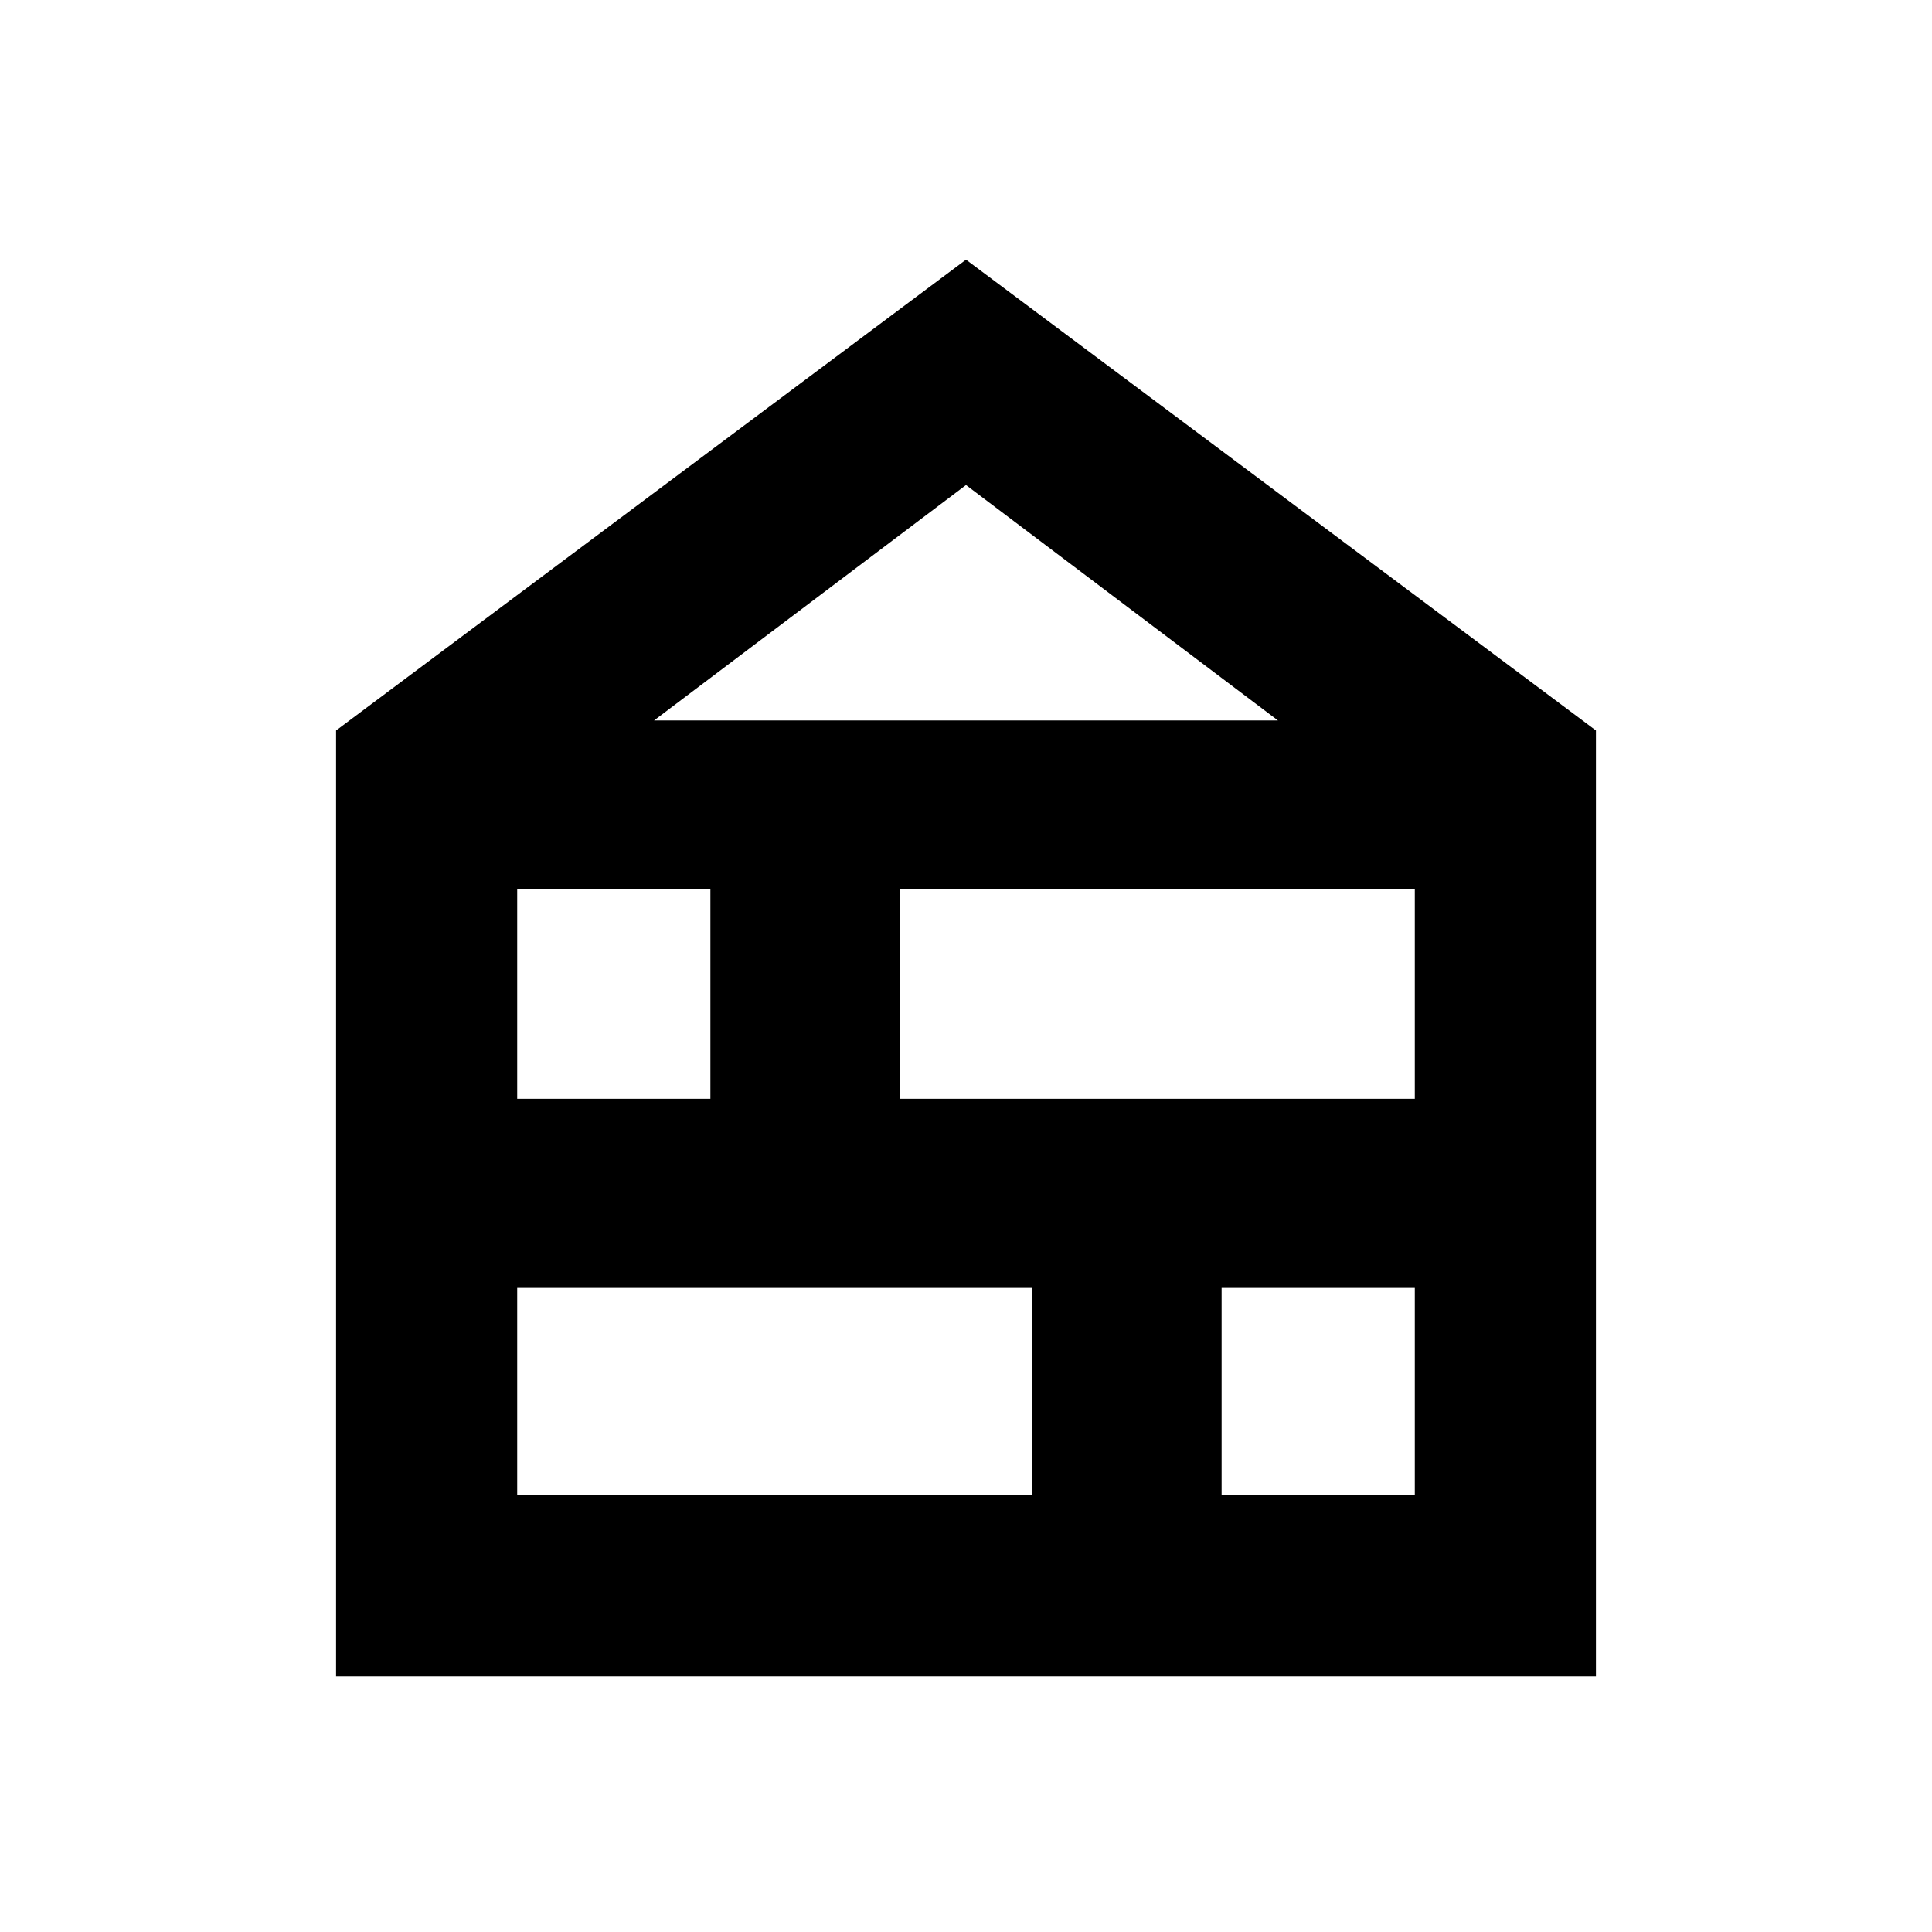 <svg xmlns="http://www.w3.org/2000/svg" height="20" width="20"><path d="M3.479 17.354V7.562L10 2.688l6.521 4.874v9.792Zm1.875-1.875h5.334v-2.146H5.354Zm7.292 0h2v-2.146h-2Zm-7.292-4.104h2V9.208h-2Zm3.958 0h5.334V9.208H9.312ZM6.771 7.458h6.458L10 5.021Z"/></svg>
